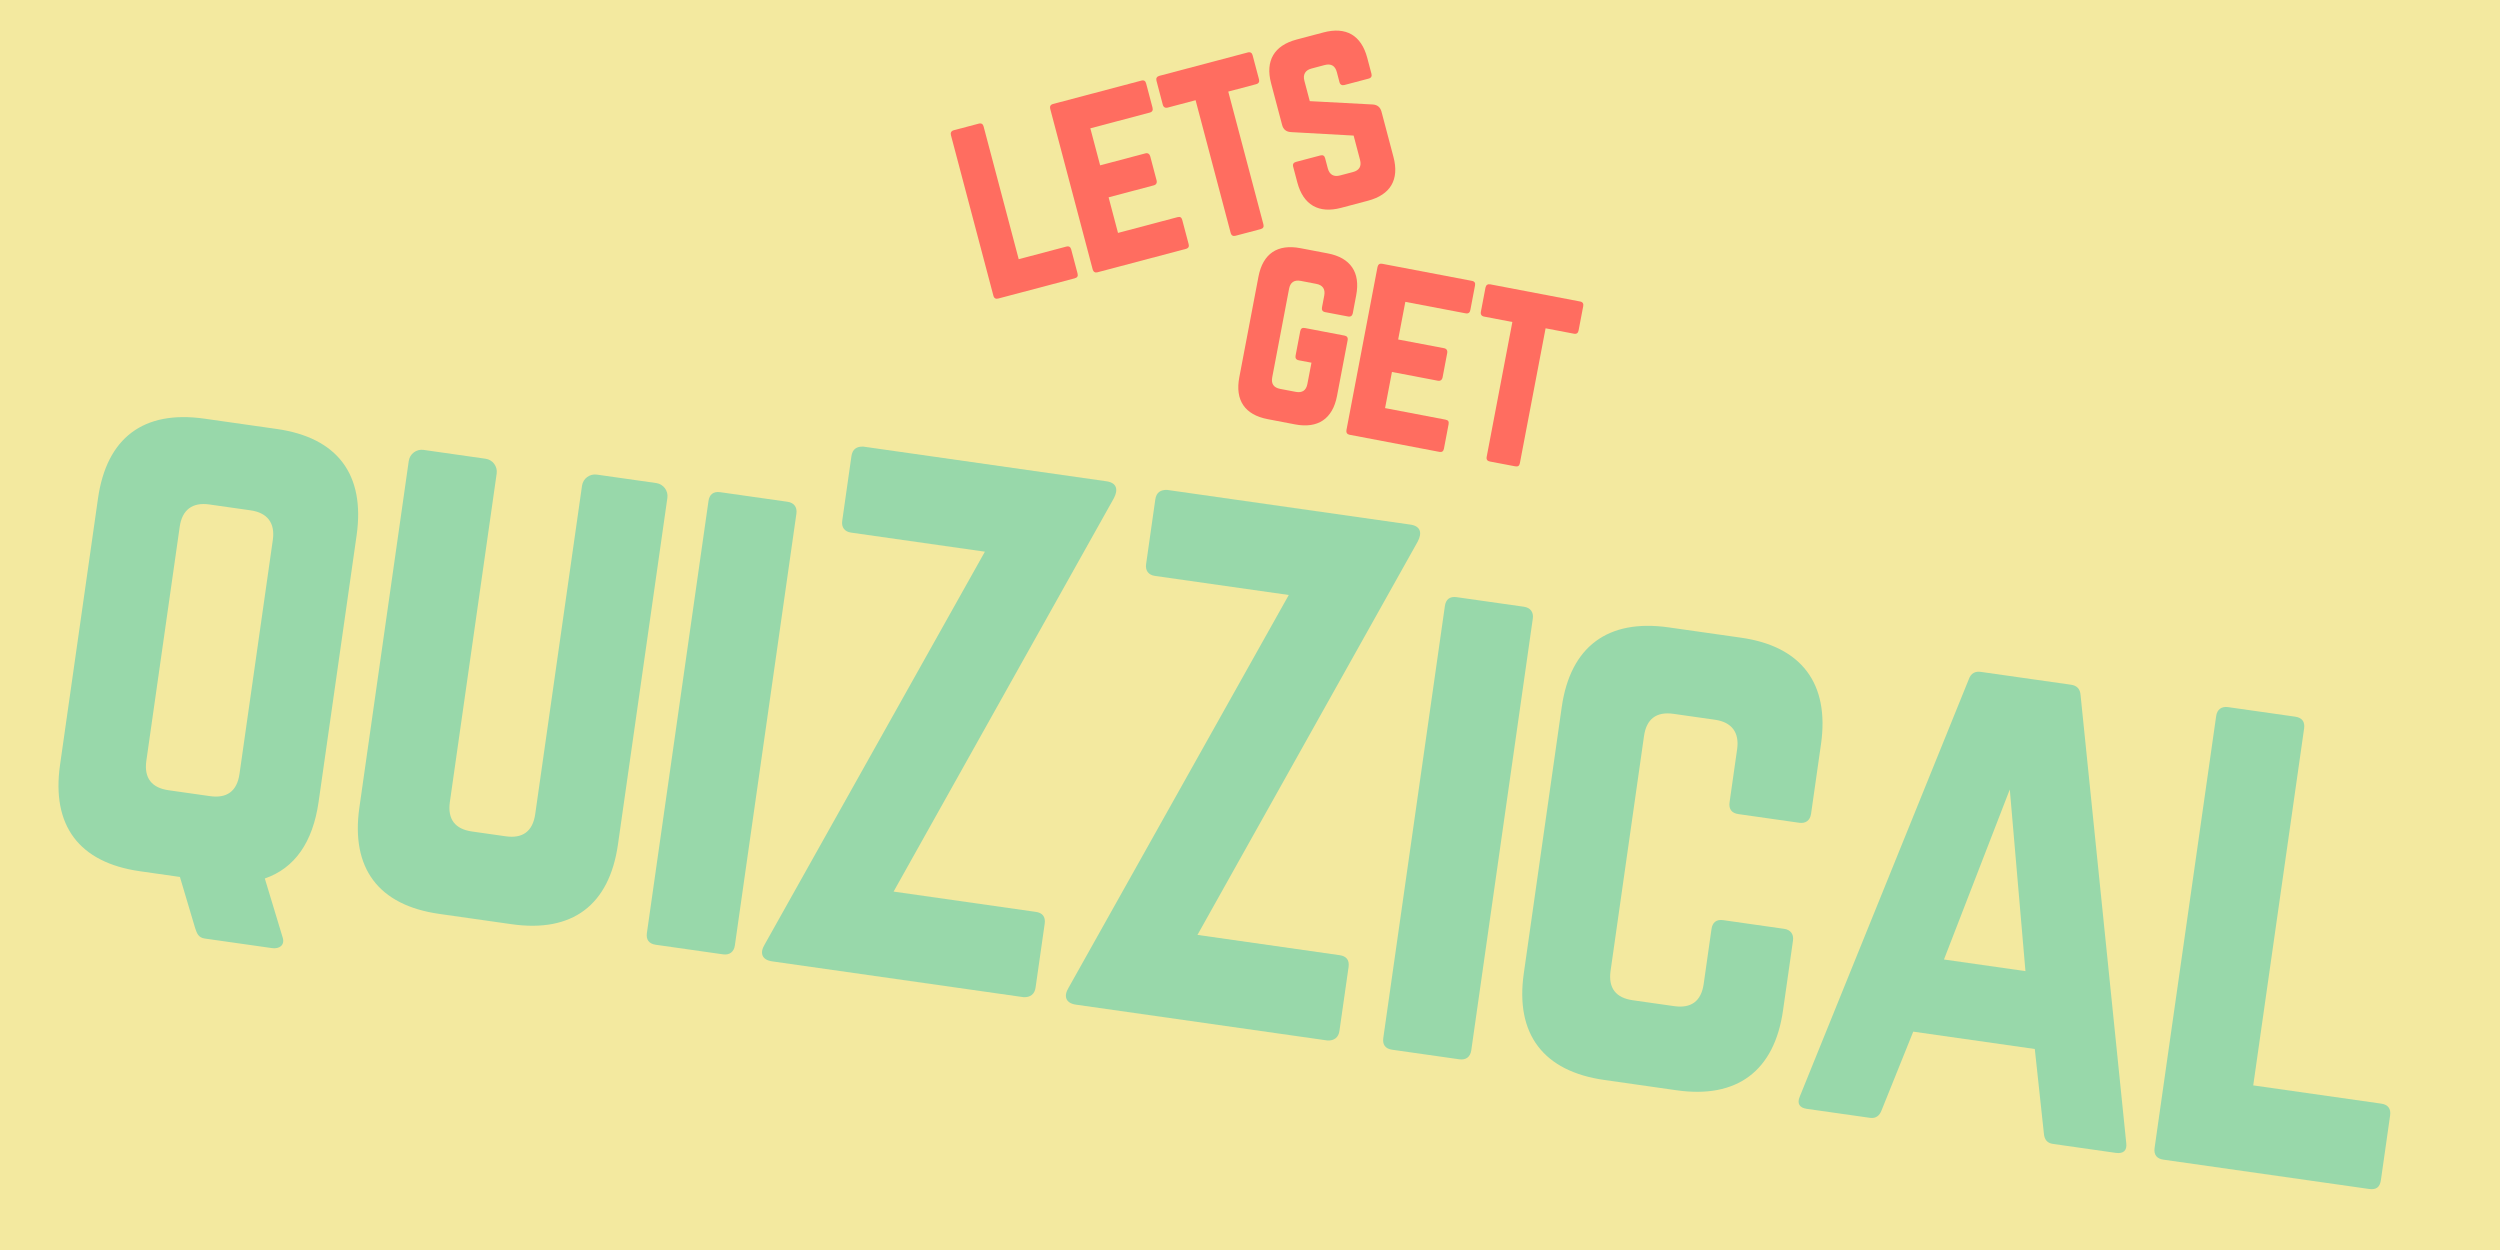 <svg xmlns="http://www.w3.org/2000/svg" xmlns:xlink="http://www.w3.org/1999/xlink" width="400" zoomAndPan="magnify" viewBox="0 0 300 150" height="200" preserveAspectRatio="xMidYMid meet" version="1.0"><defs><g/></defs><rect x="-30" width="360" fill="#ffffff" y="-15" height="180" fill-opacity="1"/><rect x="-30" width="360" fill="#ffffff" y="-15" height="180" fill-opacity="1"/><rect x="-30" width="360" fill="#f3e99f" y="-15" height="180" fill-opacity="1"/><g fill="#ff6d60" fill-opacity="1"><g transform="translate(117.887, 36.329)"><g><path d="M 4.359 -5.227 L 10.07 -6.738 C 10.387 -6.824 10.578 -6.688 10.656 -6.398 L 11.418 -3.516 C 11.504 -3.199 11.395 -3.016 11.078 -2.93 L 1.902 -0.504 C 1.617 -0.426 1.406 -0.527 1.32 -0.844 L -3.777 -20.117 C -3.855 -20.402 -3.727 -20.621 -3.438 -20.699 L -0.438 -21.492 C -0.121 -21.578 0.07 -21.441 0.145 -21.152 Z M 4.359 -5.227 "/></g></g></g><g fill="#ff6d60" fill-opacity="1"><g transform="translate(129.802, 33.176)"><g><path d="M 7.734 -23.16 C 7.656 -23.449 7.496 -23.594 7.148 -23.5 L -3.469 -20.691 C -3.727 -20.621 -3.855 -20.402 -3.777 -20.117 L 1.32 -0.844 C 1.398 -0.555 1.617 -0.426 1.875 -0.496 L 12.492 -3.305 C 12.84 -3.398 12.91 -3.602 12.832 -3.891 L 12.07 -6.773 C 11.984 -7.09 11.832 -7.203 11.484 -7.113 L 4.359 -5.227 L 3.23 -9.496 L 8.652 -10.934 C 8.941 -11.008 9.07 -11.227 8.984 -11.547 L 8.23 -14.402 C 8.145 -14.719 7.926 -14.848 7.637 -14.77 L 2.215 -13.336 L 1.039 -17.777 L 8.164 -19.664 C 8.512 -19.754 8.574 -19.988 8.496 -20.277 Z M 7.734 -23.16 "/></g></g></g><g fill="#ff6d60" fill-opacity="1"><g transform="translate(143.13, 29.65)"><g><path d="M 6.602 -23.355 C 6.918 -23.441 7.109 -23.305 7.184 -23.016 L 7.949 -20.133 C 8.023 -19.844 7.926 -19.633 7.609 -19.547 L 4.262 -18.66 L 8.477 -2.734 C 8.559 -2.418 8.453 -2.238 8.137 -2.152 L 5.137 -1.359 C 4.848 -1.281 4.637 -1.379 4.551 -1.699 L 0.34 -17.625 L -3.008 -16.738 C -3.297 -16.66 -3.516 -16.789 -3.594 -17.078 L -4.355 -19.965 C -4.434 -20.25 -4.305 -20.469 -4.016 -20.547 Z M 6.602 -23.355 "/></g></g></g><g fill="#ff6d60" fill-opacity="1"><g transform="translate(155.333, 26.422)"><g><path d="M 0.254 -21.676 C -2.43 -20.965 -3.52 -19.133 -2.801 -16.422 L -1.48 -11.43 C -1.336 -10.883 -0.984 -10.605 -0.418 -10.57 L 7.102 -10.152 L 7.871 -7.238 C 8.078 -6.457 7.773 -5.977 7.023 -5.777 L 5.465 -5.367 C 4.742 -5.176 4.211 -5.438 4.004 -6.215 L 3.684 -7.426 C 3.602 -7.742 3.418 -7.852 3.102 -7.766 L 0.188 -6.996 C -0.102 -6.918 -0.238 -6.73 -0.152 -6.41 L 0.344 -4.535 C 1.062 -1.824 2.914 -0.77 5.598 -1.48 L 8.828 -2.336 C 11.539 -3.055 12.602 -4.879 11.883 -7.59 L 10.449 -13.012 C 10.305 -13.562 9.953 -13.84 9.418 -13.883 L 1.84 -14.285 L 1.191 -16.738 C 0.992 -17.488 1.316 -18.008 2.039 -18.195 L 3.625 -18.617 C 4.406 -18.824 4.887 -18.52 5.086 -17.77 L 5.406 -16.555 C 5.48 -16.27 5.699 -16.141 5.988 -16.219 L 8.902 -16.988 C 9.219 -17.07 9.32 -17.285 9.242 -17.57 L 8.738 -19.477 C 8.02 -22.188 6.195 -23.25 3.484 -22.531 Z M 0.254 -21.676 "/></g></g></g><g fill="#ff6d60" fill-opacity="1"><g transform="translate(146.446, 49.218)"><g><path d="M 2.27 -3.941 C 1.746 -1.188 2.93 0.559 5.688 1.082 L 8.969 1.711 C 11.695 2.23 13.473 1.047 13.996 -1.707 L 15.27 -8.391 C 15.332 -8.715 15.184 -8.895 14.891 -8.949 L 10.141 -9.855 C 9.82 -9.918 9.645 -9.797 9.582 -9.477 L 9.023 -6.543 C 8.969 -6.25 9.082 -6.047 9.402 -5.984 L 10.93 -5.695 L 10.441 -3.145 C 10.293 -2.352 9.809 -2.051 9.047 -2.195 L 7.172 -2.551 C 6.406 -2.699 6.07 -3.156 6.223 -3.949 L 8.242 -14.562 C 8.387 -15.324 8.848 -15.66 9.641 -15.512 L 11.516 -15.152 C 12.277 -15.008 12.609 -14.52 12.465 -13.758 L 12.191 -12.32 C 12.137 -12.027 12.25 -11.824 12.57 -11.762 L 15.328 -11.238 C 15.621 -11.18 15.828 -11.324 15.887 -11.617 L 16.297 -13.785 C 16.824 -16.543 15.609 -18.293 12.883 -18.812 L 9.598 -19.438 C 6.844 -19.961 5.098 -18.777 4.57 -16.02 Z M 2.27 -3.941 "/></g></g></g><g fill="#ff6d60" fill-opacity="1"><g transform="translate(160.018, 51.804)"><g><path d="M 16.984 -17.543 C 17.039 -17.836 16.957 -18.035 16.605 -18.102 L 5.816 -20.156 C 5.551 -20.207 5.344 -20.066 5.285 -19.773 L 1.555 -0.191 C 1.5 0.102 1.641 0.312 1.906 0.363 L 12.695 2.418 C 13.047 2.484 13.195 2.332 13.254 2.039 L 13.812 -0.891 C 13.871 -1.215 13.781 -1.383 13.43 -1.449 L 6.191 -2.832 L 7.016 -7.168 L 12.527 -6.117 C 12.82 -6.062 13.031 -6.207 13.094 -6.527 L 13.645 -9.43 C 13.707 -9.754 13.566 -9.961 13.27 -10.02 L 7.762 -11.066 L 8.621 -15.582 L 15.863 -14.203 C 16.215 -14.137 16.371 -14.32 16.426 -14.613 Z M 16.984 -17.543 "/></g></g></g><g fill="#ff6d60" fill-opacity="1"><g transform="translate(173.561, 54.385)"><g><path d="M 16.047 -18.207 C 16.371 -18.148 16.484 -17.941 16.426 -17.648 L 15.867 -14.719 C 15.812 -14.426 15.633 -14.277 15.309 -14.34 L 11.91 -14.988 L 8.824 1.195 C 8.766 1.52 8.59 1.637 8.266 1.574 L 5.219 0.996 C 4.926 0.938 4.777 0.758 4.84 0.438 L 7.922 -15.746 L 4.523 -16.395 C 4.23 -16.449 4.086 -16.66 4.141 -16.953 L 4.699 -19.883 C 4.758 -20.176 4.965 -20.32 5.258 -20.266 Z M 16.047 -18.207 "/></g></g></g><g fill="#98d8aa" fill-opacity="1"><g transform="translate(1.731, 102.402)"><g><path d="M 41.062 -38.16 C 42.102 -45.453 38.773 -49.887 31.48 -50.926 L 22.793 -52.164 C 15.5 -53.203 11.066 -49.875 10.027 -42.582 L 5.473 -10.617 C 4.434 -3.328 7.758 1.105 15.051 2.145 L 19.859 2.832 L 21.68 8.949 C 21.902 9.613 22.07 10.113 22.844 10.223 L 30.914 11.371 C 31.766 11.496 32.465 11.039 32.199 10.129 L 30.047 3.016 C 33.625 1.785 35.809 -1.309 36.504 -6.195 Z M 19.836 -39.207 C 20.125 -41.223 21.367 -42.156 23.383 -41.867 L 28.348 -41.16 C 30.367 -40.871 31.297 -39.629 31.008 -37.613 L 27.008 -9.527 C 26.707 -7.434 25.477 -6.578 23.461 -6.867 L 18.496 -7.574 C 16.477 -7.863 15.535 -9.027 15.832 -11.121 Z M 19.836 -39.207 "/></g></g></g><g fill="#98d8aa" fill-opacity="1"><g transform="translate(37.652, 107.522)"><g><path d="M 33.965 -50.57 C 33.109 -50.691 32.312 -50.094 32.191 -49.238 L 26.574 -9.828 C 26.273 -7.734 25.047 -6.879 23.027 -7.168 L 18.992 -7.742 C 16.977 -8.027 16.035 -9.191 16.332 -11.289 L 21.949 -50.699 C 22.07 -51.555 21.473 -52.352 20.621 -52.473 L 13.172 -53.535 C 12.32 -53.656 11.52 -53.059 11.398 -52.203 L 5.473 -10.617 C 4.434 -3.328 7.758 1.105 15.051 2.145 L 23.742 3.383 C 31.035 4.422 35.465 1.098 36.504 -6.195 L 42.434 -47.781 C 42.555 -48.633 41.957 -49.43 41.102 -49.555 Z M 33.965 -50.57 "/></g></g></g><g fill="#98d8aa" fill-opacity="1"><g transform="translate(73.573, 112.642)"><g><path d="M 5.121 0.73 C 4.266 0.609 3.945 0.086 4.055 -0.688 L 11.445 -52.516 C 11.555 -53.289 12.008 -53.699 12.863 -53.578 L 20.93 -52.43 C 21.707 -52.316 22.105 -51.785 21.996 -51.012 L 14.609 0.816 C 14.496 1.59 13.965 1.992 13.188 1.879 Z M 5.121 0.73 "/></g></g></g><g fill="#98d8aa" fill-opacity="1"><g transform="translate(89.012, 114.843)"><g><path d="M 14.59 -61.25 C 13.801 -61.281 13.281 -60.961 13.16 -60.105 L 12.055 -52.348 C 11.941 -51.57 12.34 -51.039 13.117 -50.93 L 29.176 -48.641 L 2.75 -1.508 C 2.129 -0.488 2.406 0.344 3.645 0.52 L 33.828 4.82 C 34.613 4.855 35.145 4.457 35.254 3.68 L 36.352 -4 C 36.473 -4.855 36.062 -5.309 35.285 -5.418 L 18.219 -7.852 L 44.656 -55.062 C 45.199 -56.094 45 -56.914 43.758 -57.09 Z M 14.59 -61.25 "/></g></g></g><g fill="#98d8aa" fill-opacity="1"><g transform="translate(125.477, 120.04)"><g><path d="M 14.59 -61.25 C 13.801 -61.281 13.281 -60.961 13.16 -60.105 L 12.055 -52.348 C 11.941 -51.57 12.34 -51.039 13.117 -50.93 L 29.176 -48.641 L 2.75 -1.508 C 2.129 -0.488 2.406 0.344 3.645 0.52 L 33.828 4.82 C 34.613 4.855 35.145 4.457 35.254 3.68 L 36.352 -4 C 36.473 -4.855 36.062 -5.309 35.285 -5.418 L 18.219 -7.852 L 44.656 -55.062 C 45.199 -56.094 45 -56.914 43.758 -57.09 Z M 14.59 -61.25 "/></g></g></g><g fill="#98d8aa" fill-opacity="1"><g transform="translate(161.941, 125.238)"><g><path d="M 5.121 0.73 C 4.266 0.609 3.945 0.086 4.055 -0.688 L 11.445 -52.516 C 11.555 -53.289 12.008 -53.699 12.863 -53.578 L 20.93 -52.43 C 21.707 -52.316 22.105 -51.785 21.996 -51.012 L 14.609 0.816 C 14.496 1.59 13.965 1.992 13.188 1.879 Z M 5.121 0.73 "/></g></g></g><g fill="#98d8aa" fill-opacity="1"><g transform="translate(177.38, 127.439)"><g><path d="M 41.141 -38.148 C 42.18 -45.441 38.773 -49.887 31.559 -50.914 L 22.871 -52.152 C 15.578 -53.191 11.066 -49.875 10.027 -42.582 L 5.473 -10.617 C 4.434 -3.328 7.836 1.117 15.129 2.156 L 23.816 3.395 C 31.035 4.422 35.543 1.109 36.582 -6.184 L 37.777 -14.562 C 37.887 -15.34 37.488 -15.871 36.711 -15.98 L 29.418 -17.02 C 28.566 -17.145 28.113 -16.734 28 -15.957 L 27.062 -9.363 C 26.762 -7.266 25.531 -6.414 23.516 -6.703 L 18.551 -7.41 C 16.535 -7.695 15.59 -8.859 15.891 -10.953 L 19.902 -39.117 C 20.191 -41.133 21.355 -42.078 23.449 -41.777 L 28.414 -41.07 C 30.434 -40.781 31.363 -39.543 31.074 -37.523 L 30.168 -31.164 C 30.059 -30.387 30.379 -29.867 31.234 -29.746 L 38.527 -28.707 C 39.301 -28.594 39.832 -28.992 39.945 -29.77 Z M 41.141 -38.148 "/></g></g></g><g fill="#98d8aa" fill-opacity="1"><g transform="translate(213.378, 132.57)"><g><path d="M 40.5 5.773 C 41.43 5.906 41.883 5.496 41.773 4.609 L 36.293 -49.129 C 36.246 -49.93 35.828 -50.305 35.129 -50.406 L 24.344 -51.941 C 23.645 -52.043 23.137 -51.797 22.871 -51.043 L 2.594 -0.977 C 2.238 -0.156 2.559 0.363 3.414 0.488 L 11.016 1.57 C 11.715 1.668 12.16 1.336 12.414 0.66 L 16.211 -8.773 L 30.797 -6.691 L 31.887 3.438 C 31.941 4.156 32.273 4.602 32.973 4.699 Z M 29.676 -16.035 L 19.898 -17.43 L 27.797 -37.836 Z M 29.676 -16.035 "/></g></g></g><g fill="#98d8aa" fill-opacity="1"><g transform="translate(254.497, 138.431)"><g><path d="M 15.891 -8.184 L 31.25 -5.996 C 32.105 -5.871 32.426 -5.352 32.316 -4.574 L 31.211 3.184 C 31.09 4.035 30.645 4.367 29.793 4.246 L 5.121 0.73 C 4.344 0.621 3.934 0.164 4.055 -0.688 L 11.445 -52.516 C 11.555 -53.289 12.086 -53.688 12.863 -53.578 L 20.93 -52.43 C 21.785 -52.309 22.105 -51.785 21.996 -51.012 Z M 15.891 -8.184 "/></g></g></g></svg>